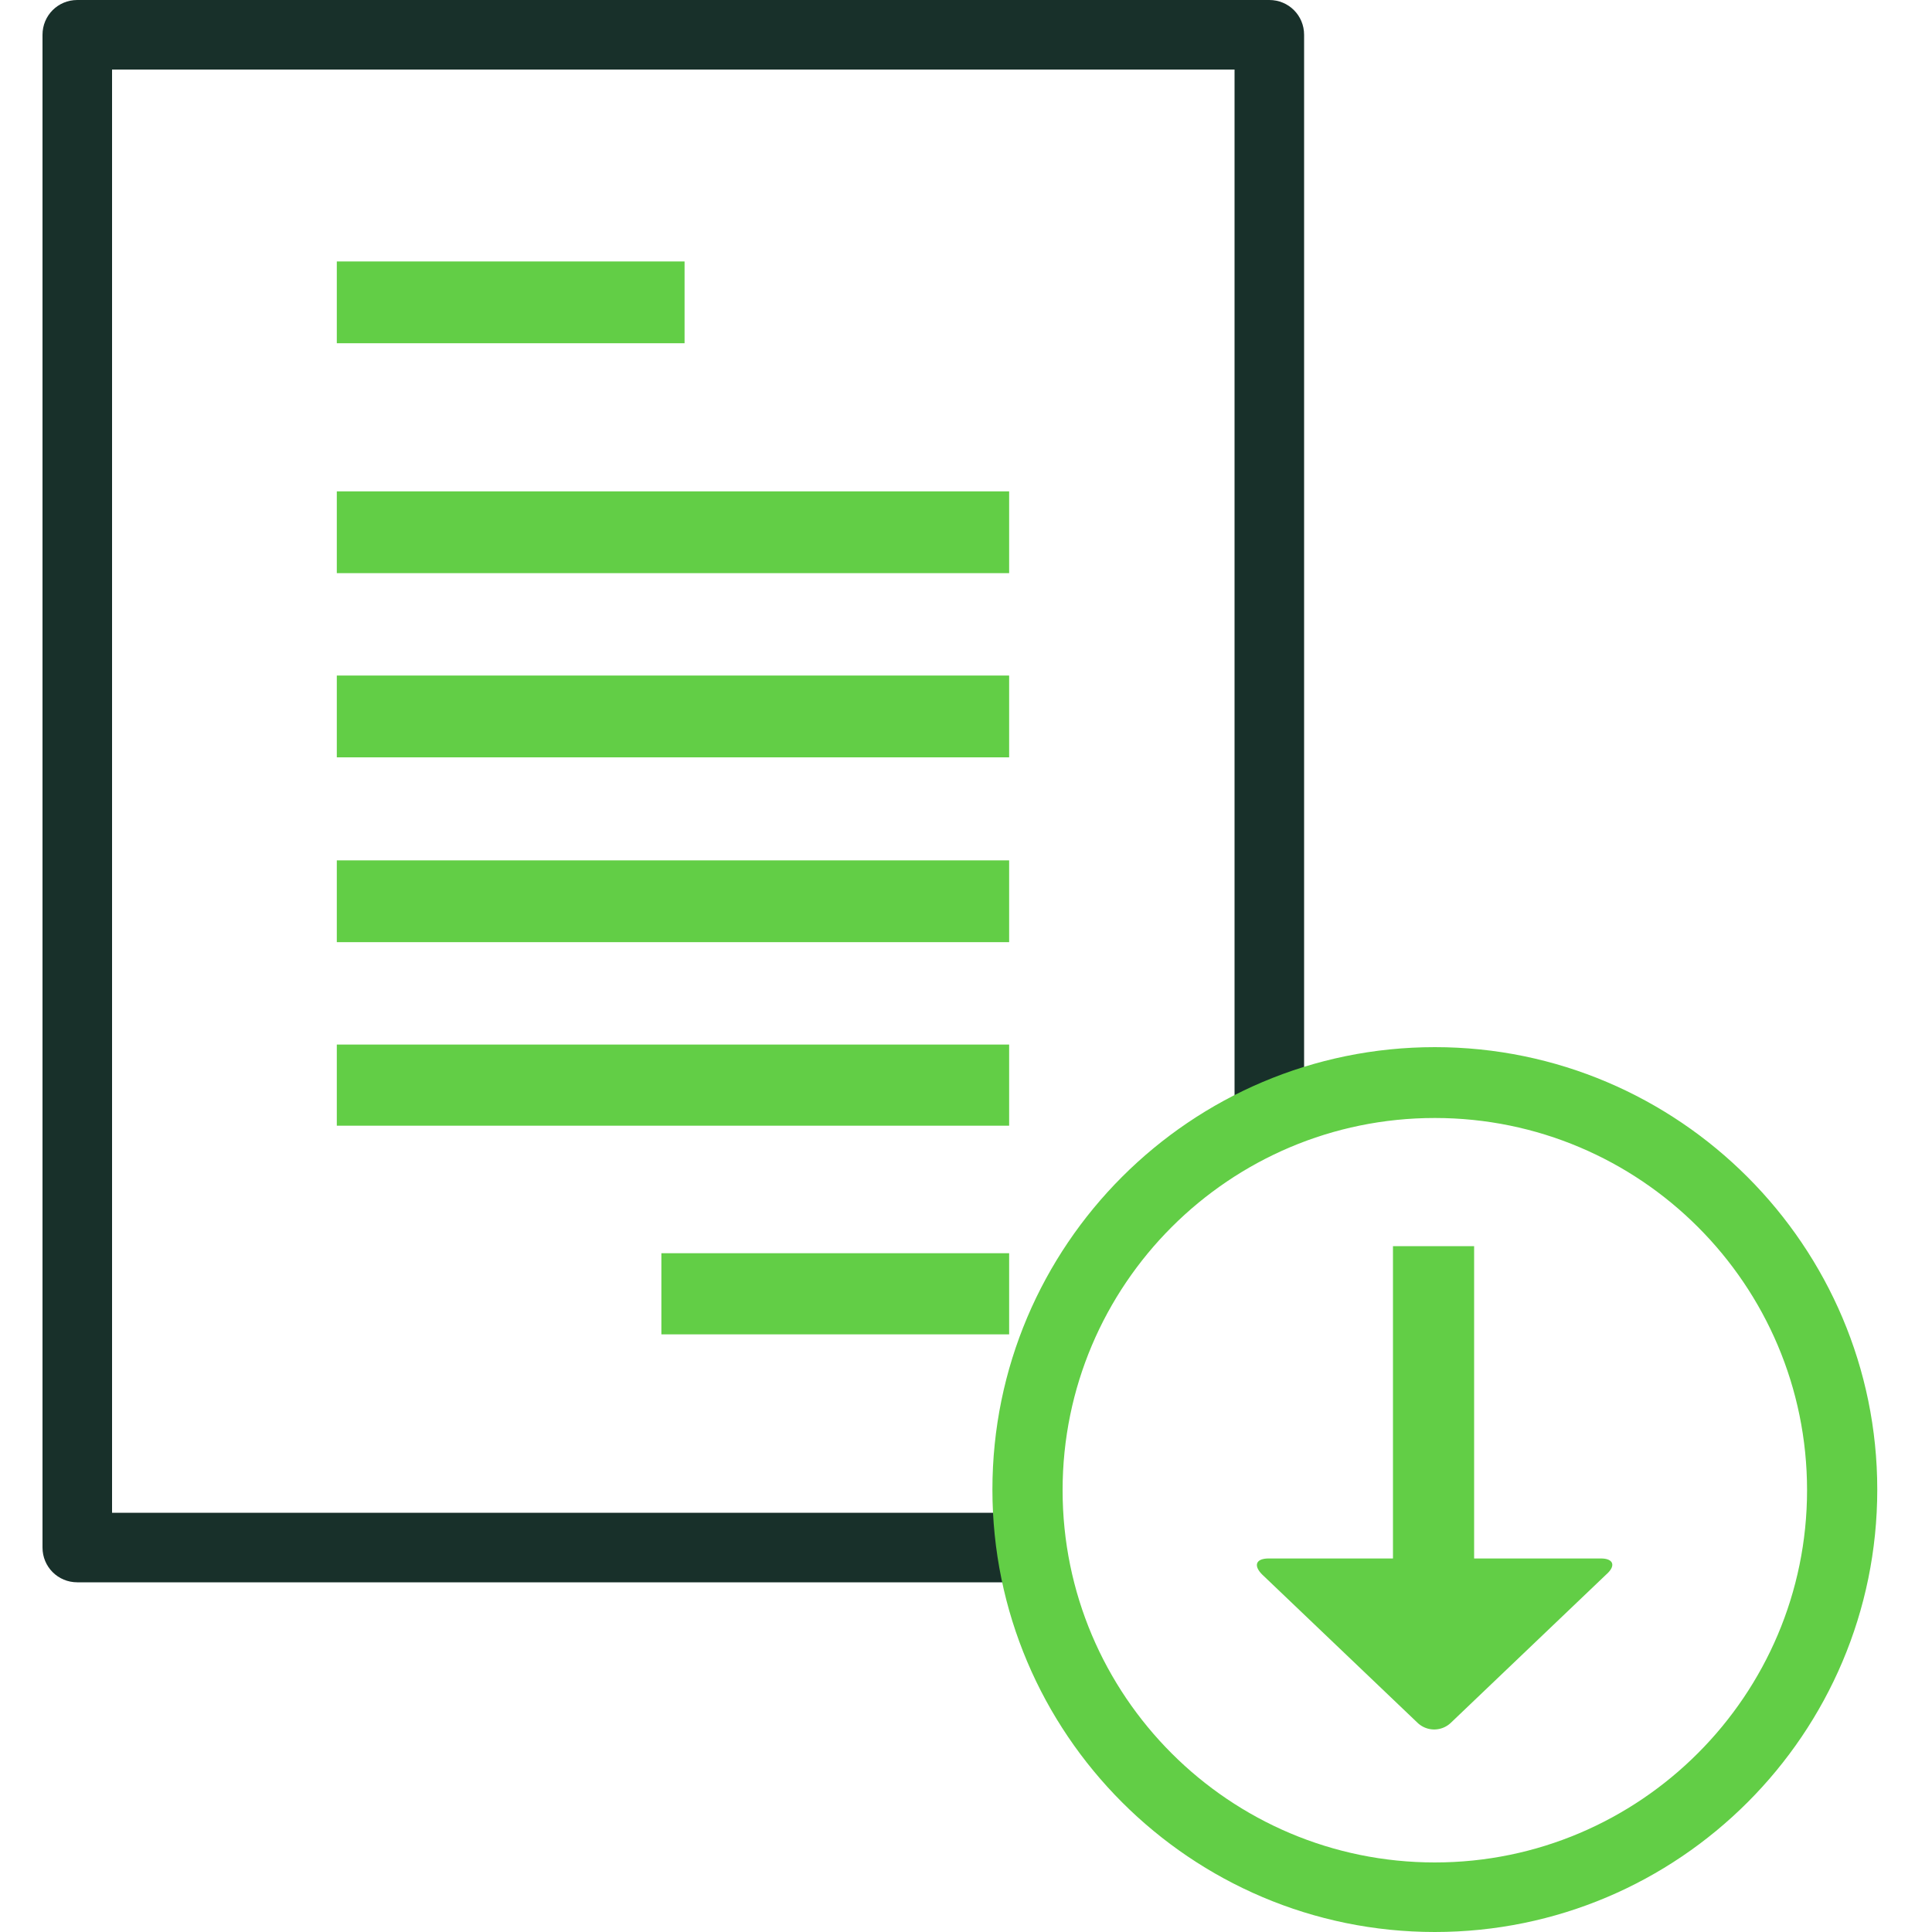 <svg xmlns="http://www.w3.org/2000/svg" width="100" height="100" viewBox="0 0 100 100">
    <g fill="none" fill-rule="nonzero">
        <path fill="#18302A" d="M65.7 0H4C3 0 2.2.8 2.2 1.8v78.3c0 1 .8 1.8 1.8 1.8h48.667v-3.6H5.8V3.6h58.1v54.233h3.6V1.8c0-1-.8-1.8-1.8-1.8z"/>
        <g fill="#62CE46">
            <path d="M17.433 13.533h18v4.233h-18zM17.433 25.433h34.8v4.233h-34.8zM17.433 34.966h34.8V39.2h-34.8zM17.433 44.533h34.8v4.233h-34.8zM17.433 54.066h34.8v4.2h-34.8zM34.233 64.866h18v4.2h-18z"/>
        </g>
        <g fill="#62CE46">
            <path d="M74.267 54.2c-12.634 0-22.9 10.267-22.9 22.9s10.266 22.9 22.9 22.9c12.633 0 22.9-10.267 22.9-22.9 0-12.6-10.267-22.9-22.9-22.9zm0 42.2C63.633 96.4 55 87.767 55 77.133c0-10.633 8.633-19.266 19.267-19.266 10.633 0 19.266 8.633 19.266 19.266 0 10.6-8.633 19.267-19.266 19.267z"/>
            <path d="M82.867 80.667H76.3V64.5h-4.2v16.167h-6.433c-.667 0-.8.366-.334.833l8.034 7.667a1.248 1.248 0 0 0 1.733 0l8.033-7.667c.534-.467.367-.833-.266-.833z"/>
        </g>
    </g>
</svg>
